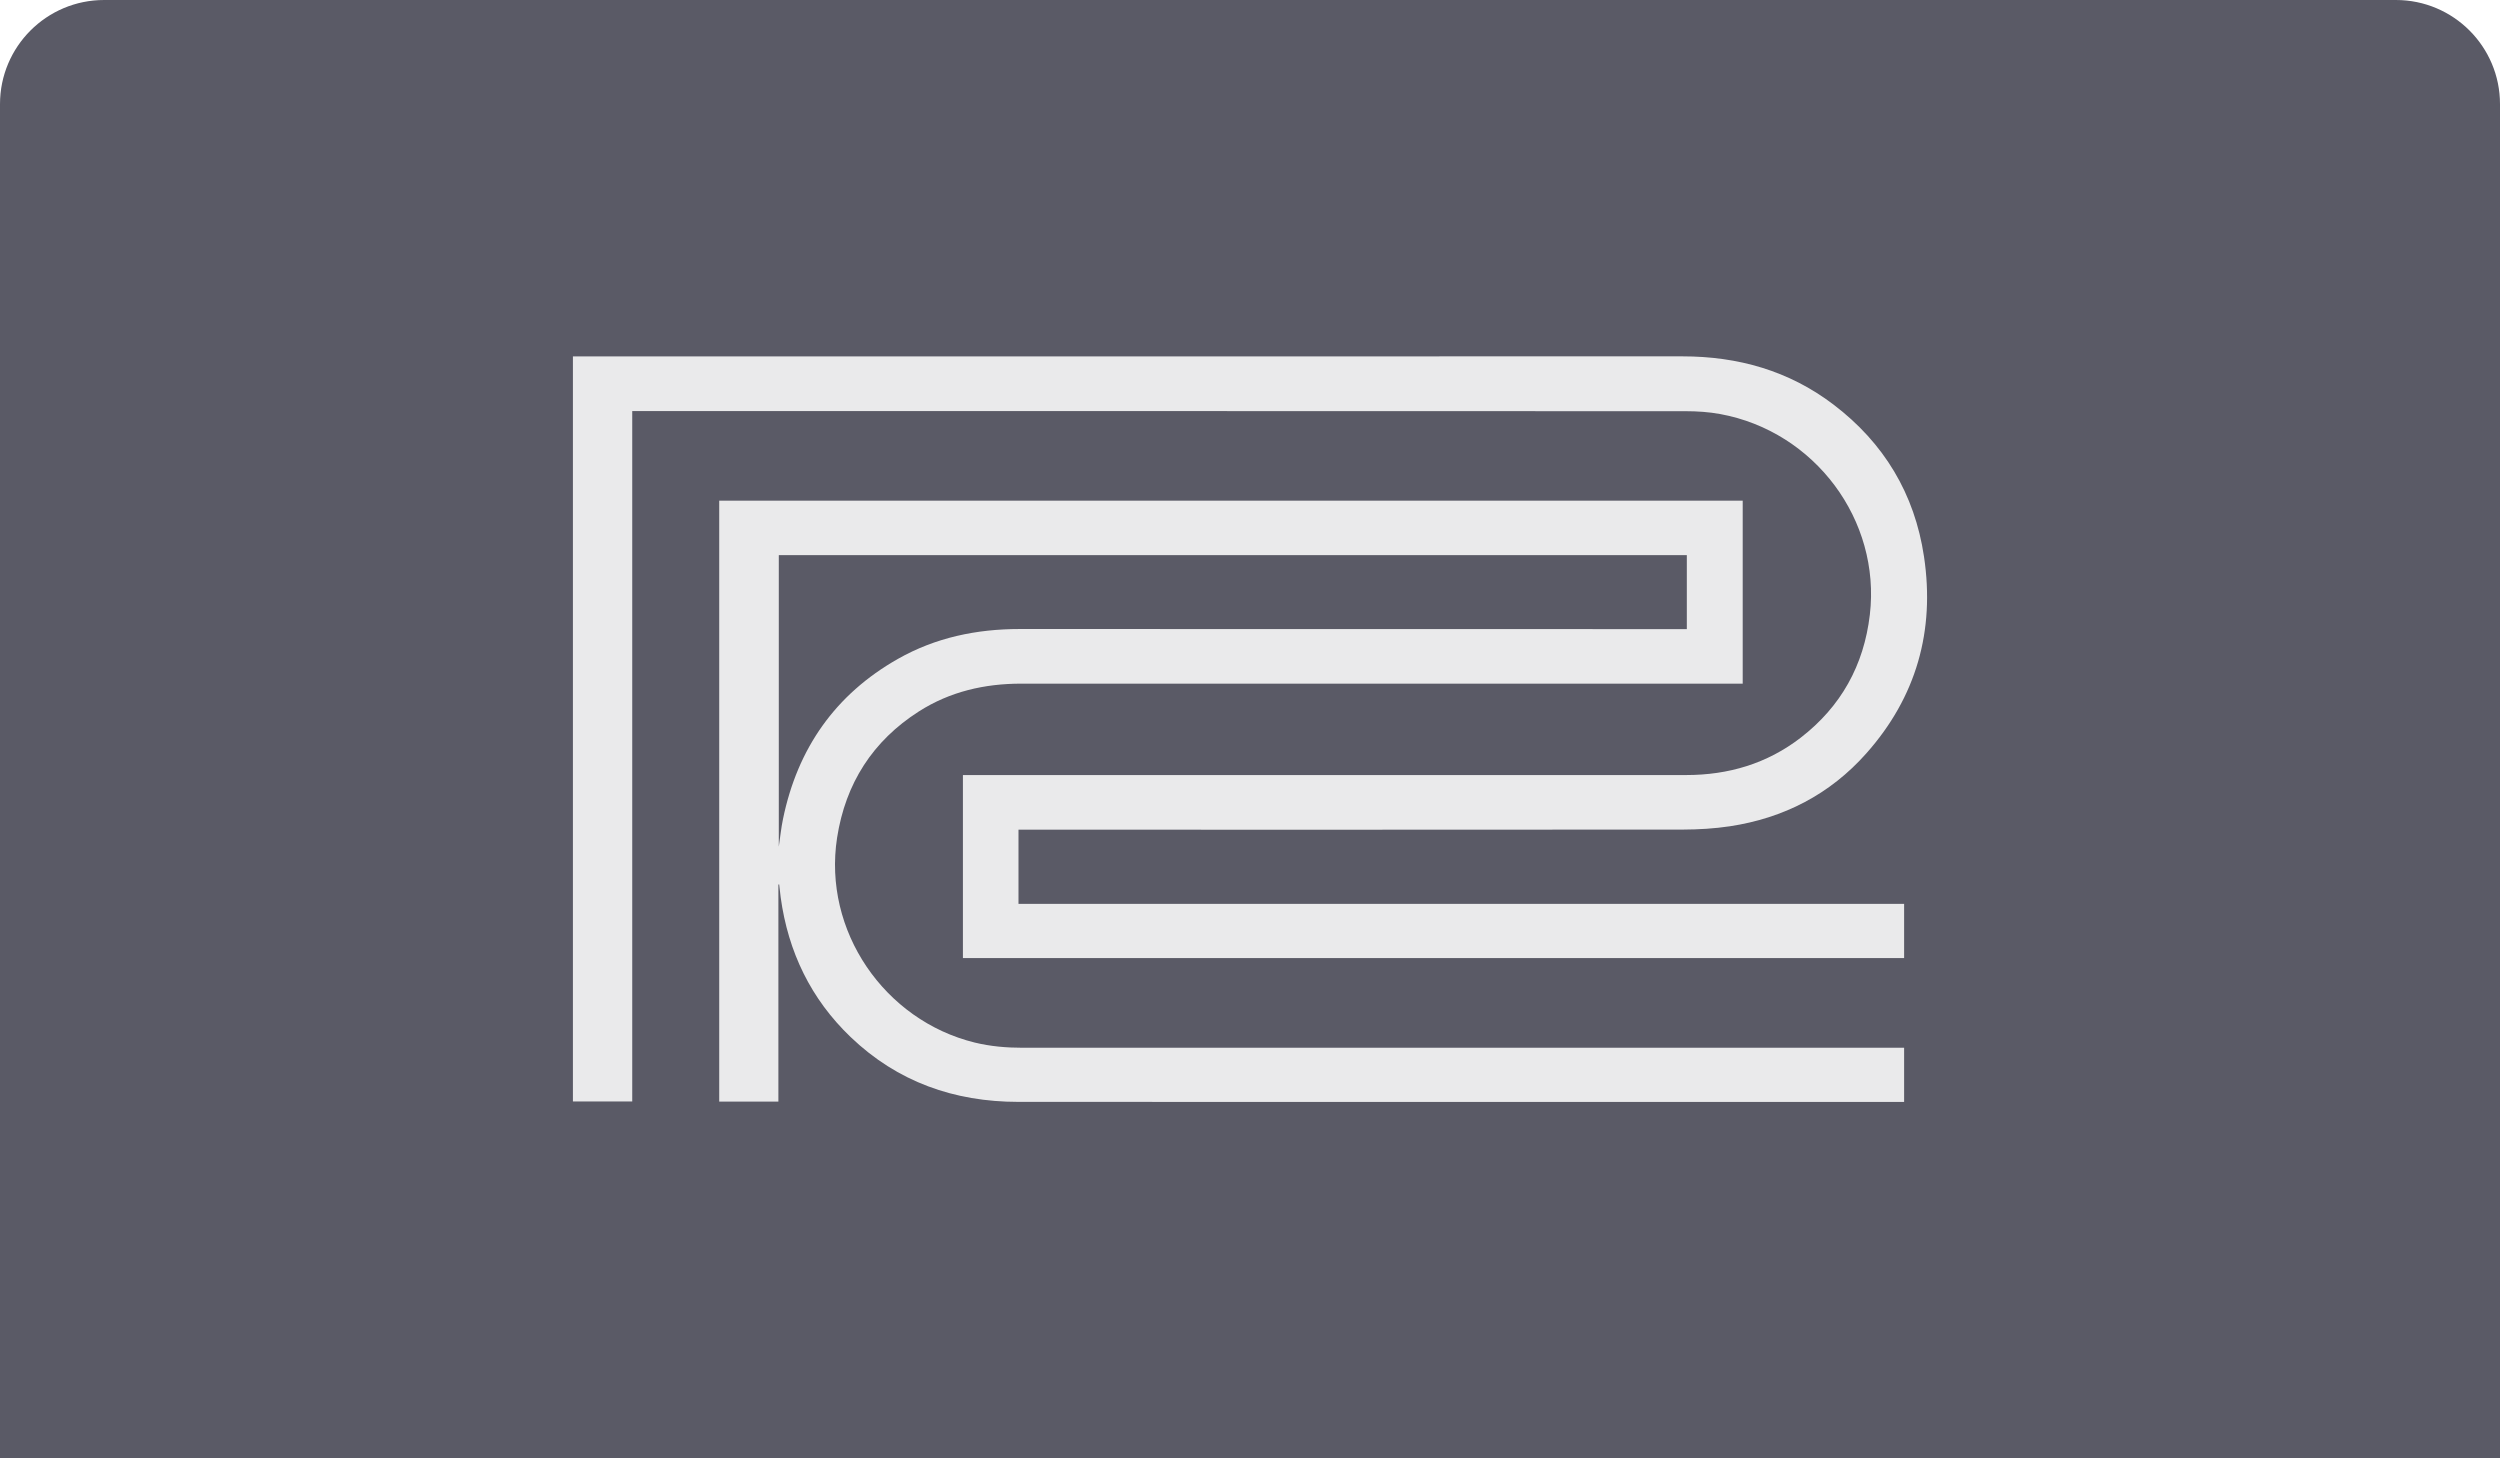 <svg width="48" height="28" viewBox="0 0 48 28" fill="none" xmlns="http://www.w3.org/2000/svg">
<path d="M0 2C0 0.895 0.895 0 2 0H46C47.105 0 48 0.895 48 2V28H0V2Z" fill="#5A5A66"/>
<path d="M18.488 14.881C18.539 14.881 18.586 14.881 18.634 14.881C23.214 14.881 27.794 14.881 32.373 14.881C33.184 14.881 33.926 14.663 34.573 14.164C35.345 13.568 35.787 12.776 35.901 11.802C36.114 9.986 34.844 8.284 33.029 7.95C32.811 7.91 32.587 7.895 32.365 7.895C25.664 7.892 18.963 7.893 12.262 7.893C12.225 7.893 12.187 7.893 12.139 7.893V21.148H11V6.843C11.046 6.843 11.087 6.843 11.128 6.843C18.187 6.843 25.246 6.844 32.305 6.842C33.369 6.842 34.347 7.117 35.202 7.767C36.171 8.503 36.761 9.48 36.941 10.688C37.154 12.114 36.792 13.385 35.835 14.463C35.136 15.252 34.246 15.709 33.21 15.865C32.915 15.909 32.615 15.927 32.317 15.928C28.109 15.932 23.901 15.93 19.694 15.93H19.555V17.354H36.559V18.395H18.488V14.882V14.881Z" fill="#EAEAEB"/>
<path d="M14.945 16.985V21.151H13.809V9.613H33.46V13.127C33.408 13.127 33.361 13.127 33.315 13.127C28.745 13.127 24.176 13.128 19.608 13.126C18.903 13.126 18.241 13.278 17.643 13.659C16.756 14.226 16.234 15.041 16.072 16.085C15.796 17.874 16.982 19.591 18.714 20.017C19.017 20.091 19.323 20.117 19.634 20.117C25.225 20.116 30.816 20.116 36.408 20.116C36.456 20.116 36.503 20.116 36.559 20.116V21.157H36.449C30.816 21.157 25.183 21.159 19.549 21.156C18.322 21.155 17.232 20.773 16.333 19.912C15.569 19.181 15.133 18.277 14.989 17.229C14.978 17.146 14.97 17.062 14.96 16.98C14.955 16.981 14.95 16.983 14.945 16.984V16.985ZM14.953 10.658V16.256C14.981 16.068 14.998 15.893 15.034 15.723C15.313 14.369 16.037 13.334 17.238 12.652C17.962 12.241 18.751 12.077 19.579 12.077C23.797 12.079 28.015 12.079 32.233 12.079H32.387V10.658H14.953Z" fill="#EAEAEB"/>
</svg>
